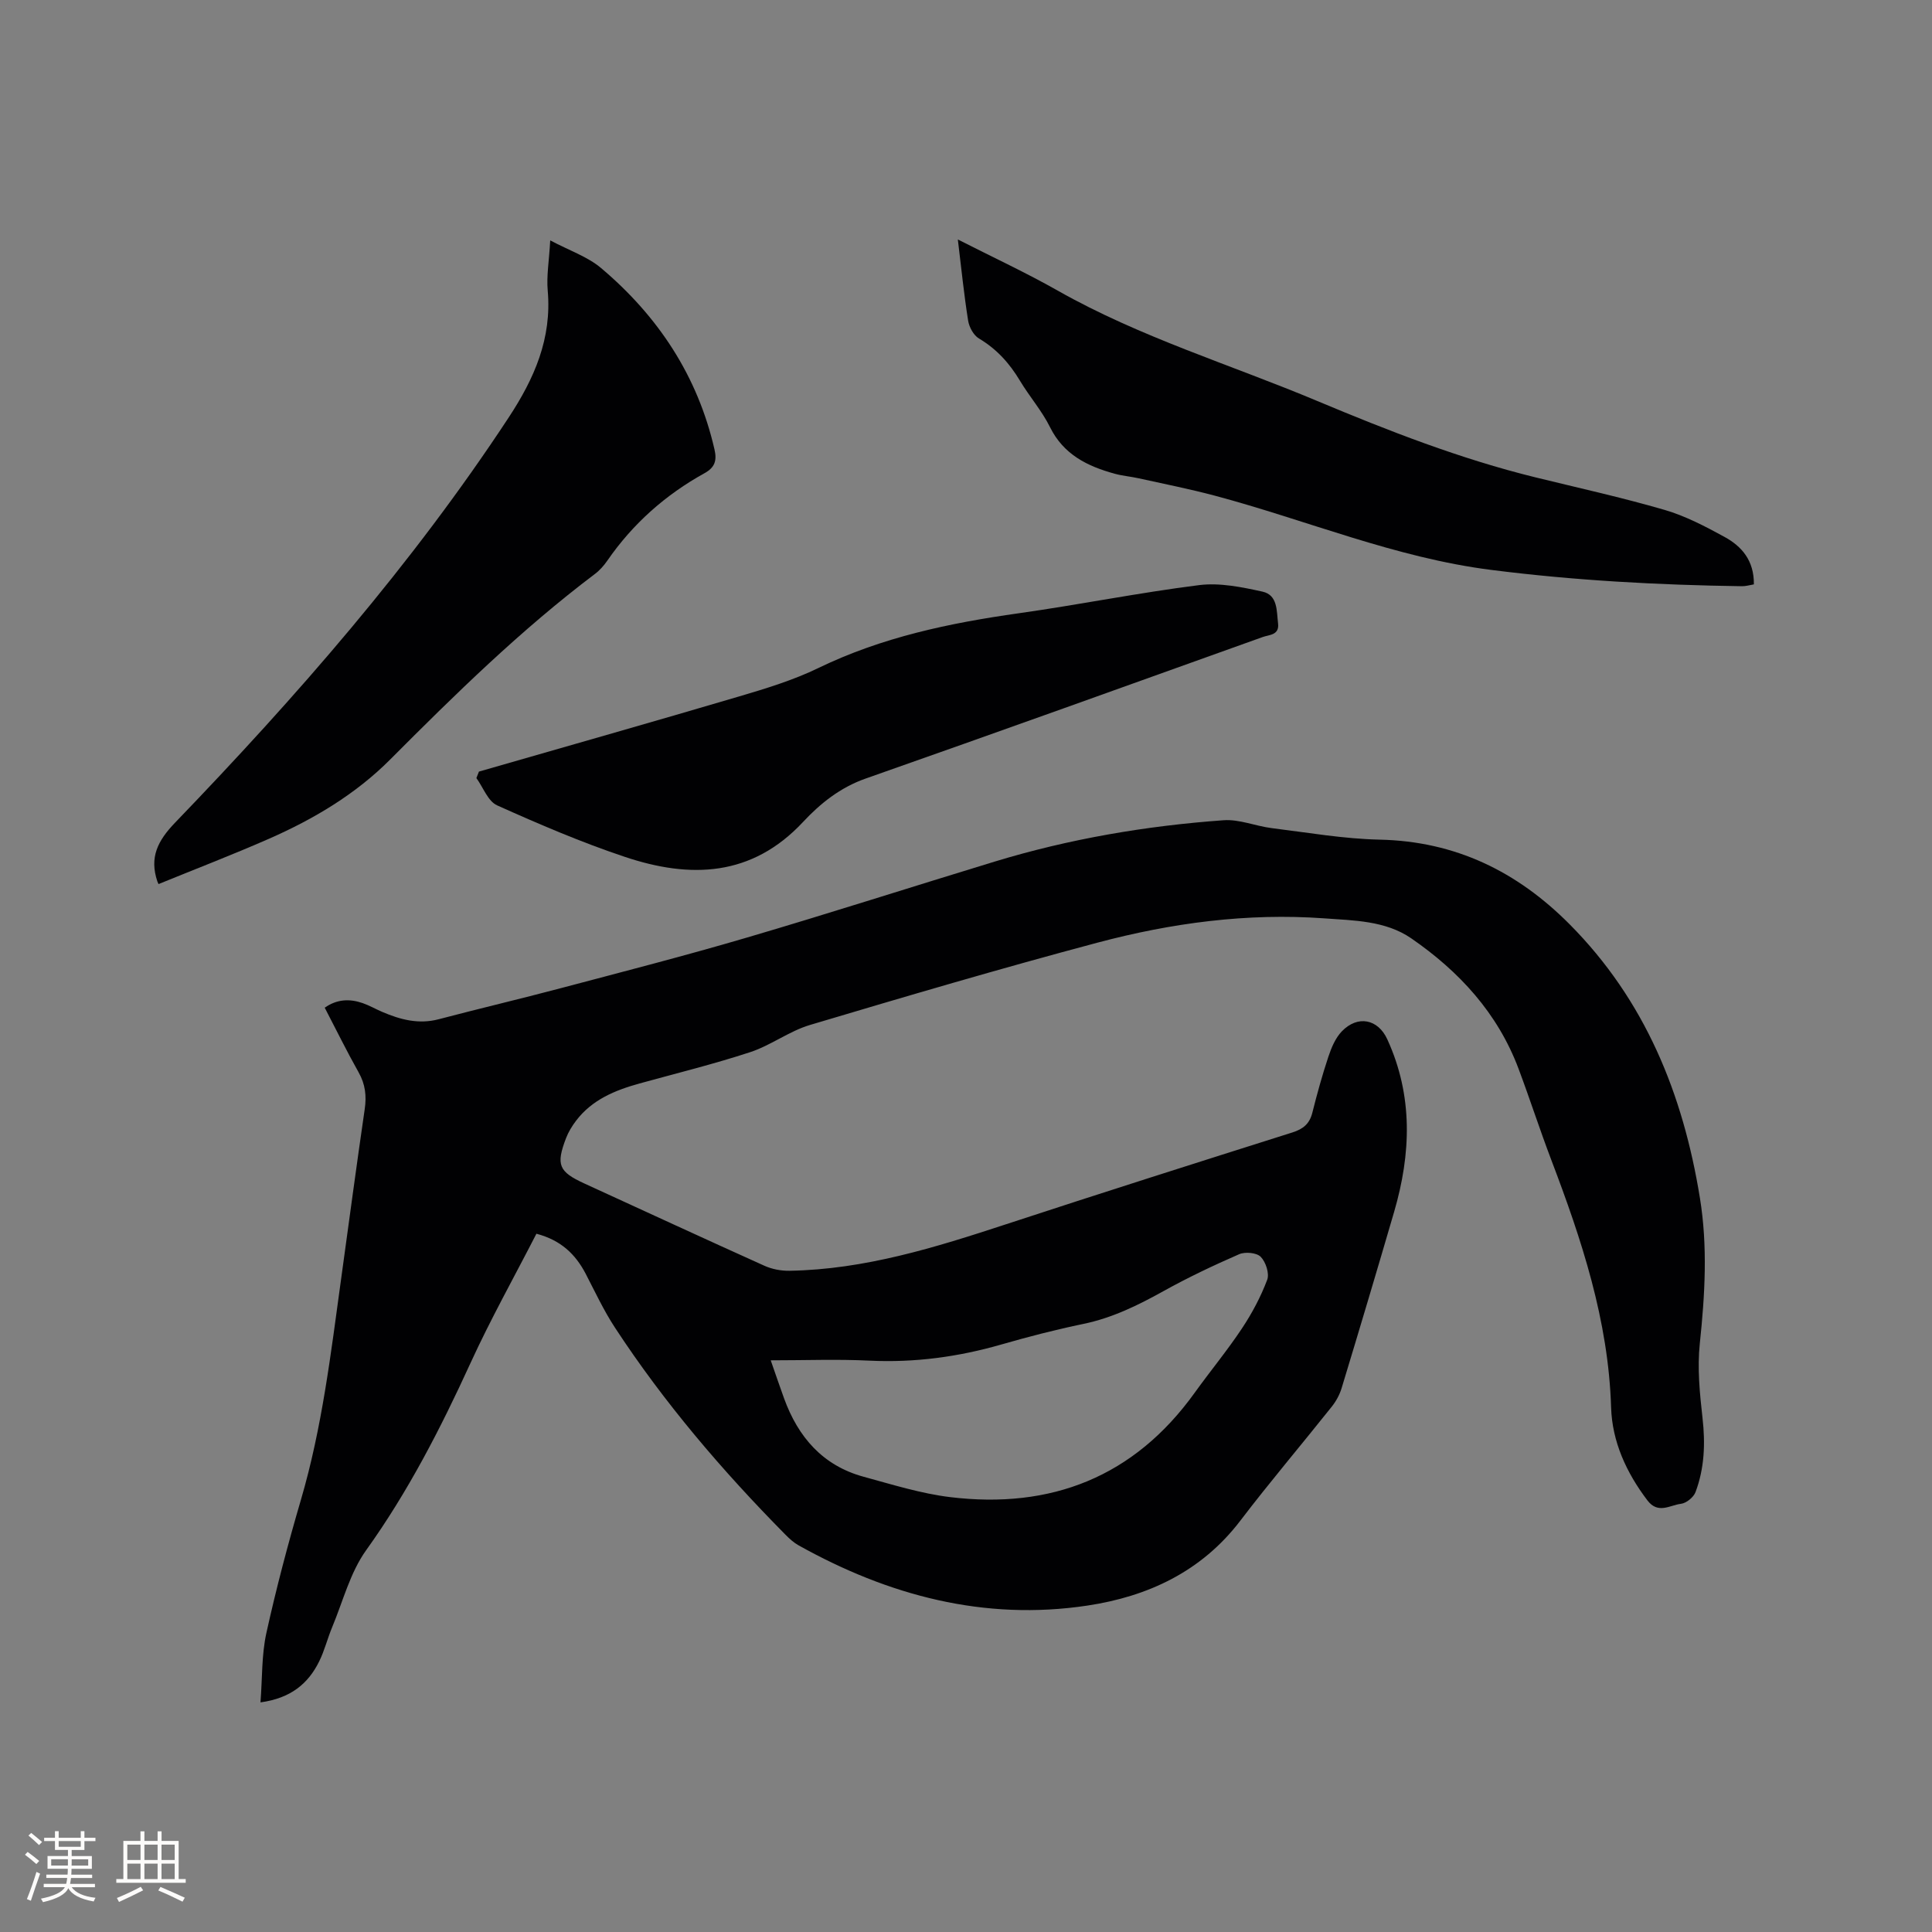 <svg enable-background="new 0 0 400 400" viewBox="0 0 400 400" xmlns="http://www.w3.org/2000/svg"><rect x="0" y="0" width="400" height="400" fill="#808080" stroke="none"/><g fill="#010103"><path d="m111.06 255.43c-4.56 8.89-9.48 17.67-13.65 26.78-6.19 13.52-12.91 26.63-21.62 38.77-3.3 4.61-4.78 10.54-7.01 15.89-.98 2.34-1.58 4.85-2.7 7.11-2.28 4.61-5.88 7.62-12.15 8.48.39-5.02.22-9.8 1.21-14.32 2.05-9.29 4.49-18.51 7.17-27.65 4.38-14.92 6.19-30.28 8.3-45.59 1.62-11.76 3.19-23.52 4.9-35.26.4-2.74.13-5.15-1.25-7.6-2.44-4.33-4.63-8.8-7.03-13.41 2.54-1.78 5.16-1.88 7.85-.95 1.39.48 2.69 1.24 4.05 1.82 3.76 1.61 7.55 2.62 11.71 1.52 8.38-2.21 16.82-4.19 25.19-6.41 12.88-3.41 25.8-6.73 38.59-10.49 17.15-5.04 34.18-10.52 51.29-15.73 15.47-4.71 31.33-7.41 47.43-8.57 3.25-.23 6.6 1.21 9.93 1.63 7.45.92 14.92 2.23 22.4 2.39 15.67.34 28.44 6.6 39.28 17.5 15.65 15.74 23.51 35.17 27 56.69 1.63 10.04 1.04 20.03-.02 30.1-.54 5.09-.02 10.35.56 15.47.6 5.27.4 10.39-1.45 15.32-.4 1.08-1.91 2.3-3.03 2.43-2.27.27-4.72 2.2-6.93-.71-4.36-5.74-7.3-12.16-7.52-19.25-.55-18.01-6.09-34.7-12.39-51.26-2.37-6.23-4.42-12.59-6.76-18.83-4.32-11.53-12.29-20.18-22.23-27.03-5.33-3.67-11.88-3.69-18.07-4.14-15.91-1.14-31.58.96-46.9 5.04-19.94 5.31-39.74 11.14-59.52 17.04-4.3 1.28-8.1 4.23-12.38 5.63-7.53 2.47-15.25 4.37-22.9 6.48-5.08 1.41-9.85 3.36-13.16 7.74-.82 1.08-1.56 2.29-2.05 3.56-2.13 5.56-1.53 6.97 3.81 9.42 12.42 5.69 24.81 11.42 37.27 17.03 1.56.7 3.44 1.06 5.16 1.03 15.57-.26 30.23-4.83 44.85-9.63 19.71-6.47 39.48-12.75 59.26-19 2.28-.72 3.58-1.8 4.16-4.11.98-3.9 2.05-7.78 3.32-11.59.62-1.86 1.45-3.85 2.77-5.23 3.29-3.42 7.5-2.58 9.43 1.65 5.36 11.71 4.92 23.67 1.41 35.71-3.56 12.2-7.19 24.37-10.88 36.53-.42 1.37-1.17 2.73-2.07 3.85-6.27 7.88-12.8 15.57-18.9 23.57-8.04 10.54-19.15 15.69-31.67 17.57-21.35 3.21-41.19-2.08-59.81-12.49-1-.56-1.88-1.37-2.69-2.19-13.07-13.23-25.12-27.32-35.32-42.9-2.31-3.53-4.11-7.4-6.06-11.16-2.1-3.99-5.08-6.91-10.18-8.25zm48.51 26.21c1.03 2.94 1.87 5.43 2.77 7.9 2.92 8.02 8.02 13.91 16.48 16.21 5.91 1.61 11.83 3.47 17.88 4.21 20.93 2.54 38.12-4.17 50.65-21.61 3.21-4.47 6.74-8.73 9.78-13.31 2.09-3.14 3.9-6.55 5.23-10.07.49-1.3-.29-3.69-1.34-4.76-.84-.86-3.22-1.08-4.46-.54-5.32 2.32-10.58 4.81-15.65 7.63-5.3 2.95-10.63 5.57-16.65 6.81-5.69 1.18-11.34 2.64-16.93 4.25-8.92 2.57-17.95 3.79-27.26 3.35-6.64-.33-13.33-.07-20.5-.07z"/><path d="m113.92 49.77c3.99 2.12 7.74 3.37 10.54 5.74 11.8 9.96 19.98 22.31 23.47 37.55.53 2.3.07 3.73-2.07 4.91-8.08 4.47-14.84 10.46-20.11 18.09-.71 1.03-1.59 2.03-2.59 2.78-15.28 11.53-28.9 24.88-42.37 38.4-7.18 7.21-15.86 12.36-25.13 16.43-7.54 3.31-15.23 6.26-22.84 9.37-.16-.36-.21-.45-.24-.55-1.66-4.95.02-8.38 3.69-12.19 25.17-26.14 49.01-53.39 69.02-83.82 5.35-8.13 8.98-16.39 8.11-26.32-.27-3.02.28-6.11.52-10.39z"/><path d="m198.31 49.58c7.38 3.75 14.19 6.91 20.7 10.6 17.04 9.65 35.76 15.3 53.69 22.83 14.74 6.18 29.62 11.99 45.19 15.82 8.93 2.19 17.92 4.17 26.75 6.74 4.32 1.26 8.43 3.42 12.4 5.59 3.55 1.94 6.14 4.87 6.08 9.83-.8.13-1.64.39-2.48.38-17.37-.25-34.65-1.18-51.93-3.38-19.86-2.52-38.14-10.29-57.21-15.37-5.19-1.38-10.48-2.43-15.73-3.59-1.65-.37-3.36-.5-4.99-.95-5.64-1.55-10.57-3.95-13.39-9.65-1.68-3.39-4.25-6.32-6.21-9.59-2.16-3.61-4.82-6.58-8.5-8.76-1.11-.66-2.03-2.35-2.24-3.7-.85-5.33-1.39-10.7-2.13-16.8z"/><path d="m99.16 159.75c17.98-5.18 35.99-10.28 53.93-15.58 5.56-1.64 11.18-3.36 16.38-5.88 13.15-6.37 27.13-9.3 41.45-11.32 12.48-1.76 24.86-4.26 37.36-5.83 4.26-.53 8.82.41 13.1 1.35 3.19.7 2.92 4.01 3.23 6.6.29 2.42-1.83 2.32-3.15 2.79-27.4 9.83-54.8 19.67-82.26 29.32-5.23 1.84-9.36 5.14-12.92 8.96-10.65 11.42-23.39 11.76-36.87 7.26-9.02-3.01-17.81-6.78-26.49-10.68-1.89-.85-2.88-3.71-4.29-5.65.17-.44.35-.89.53-1.34z"/></g><path d="m5.17 384 .55-.58c.85.61 1.65 1.24 2.4 1.87l-.59.64c-.83-.73-1.62-1.38-2.36-1.93m1.22 9.53-.82-.34c.71-1.76 1.37-3.64 1.98-5.63.24.13.5.25.76.36-.6 1.67-1.24 3.54-1.92 5.61m-.5-13.5.57-.54c.56.44 1.31 1.06 2.26 1.87l-.64.64c-.68-.66-1.41-1.32-2.19-1.97m3.25.46h2.24v-1.36h.77v1.36h4.57v-1.36h.76v1.36h2.28v.69h-2.28v1.84h-2.64v1.26h4.18v2.64h-4.21c0 .45-.02.86-.05 1.21h4.32v.69h-4.38c-.04.34-.1.75-.19 1.22h5.15v.69h-4.82c.87 1.19 2.51 1.92 4.93 2.19-.17.31-.3.57-.37.76-2.77-.49-4.52-1.41-5.26-2.76-.56 1.26-2.3 2.23-5.24 2.9-.12-.24-.26-.48-.43-.72 2.73-.55 4.38-1.34 4.96-2.38h-4.38v-.69h4.65c.1-.38.17-.79.21-1.22h-4.32v-.69h4.4c.03-.34.05-.75.05-1.21h-4.2v-2.64h4.23v-1.26h-2.69v-1.84h-2.24zm1.46 4.46v1.29h3.45c.01-.4.02-.57.01-.53v-.32-.45h-3.46zm1.55-2.59h4.57v-1.19h-4.57zm6.11 2.59h-3.42v.77c-.01.19-.01.37-.02.53h3.44z" fill="#fcfbfa"/><path d="m32.63 379.16h.82v1.98h3.54v7.89h1.46v.78h-14.37v-.78h1.46v-7.89h3.54v-1.98h.82v1.98h2.73zm-3.49 11.48.5.73c-1.61.82-3.28 1.63-5 2.41-.13-.27-.28-.55-.44-.82 1.75-.72 3.4-1.49 4.94-2.32m-2.78-5.55h2.73v-3.18h-2.73zm0 3.95h2.73v-3.2h-2.73zm3.54-3.95h2.73v-3.18h-2.73zm0 3.95h2.73v-3.2h-2.73zm7.89 4.68c-1.84-.92-3.51-1.7-5.02-2.32l.45-.73c1.89.8 3.57 1.55 5.04 2.23zm-1.62-11.81h-2.73v3.18h2.73zm-2.73 7.13h2.73v-3.2h-2.73z" fill="#fcfbfa"/></svg>